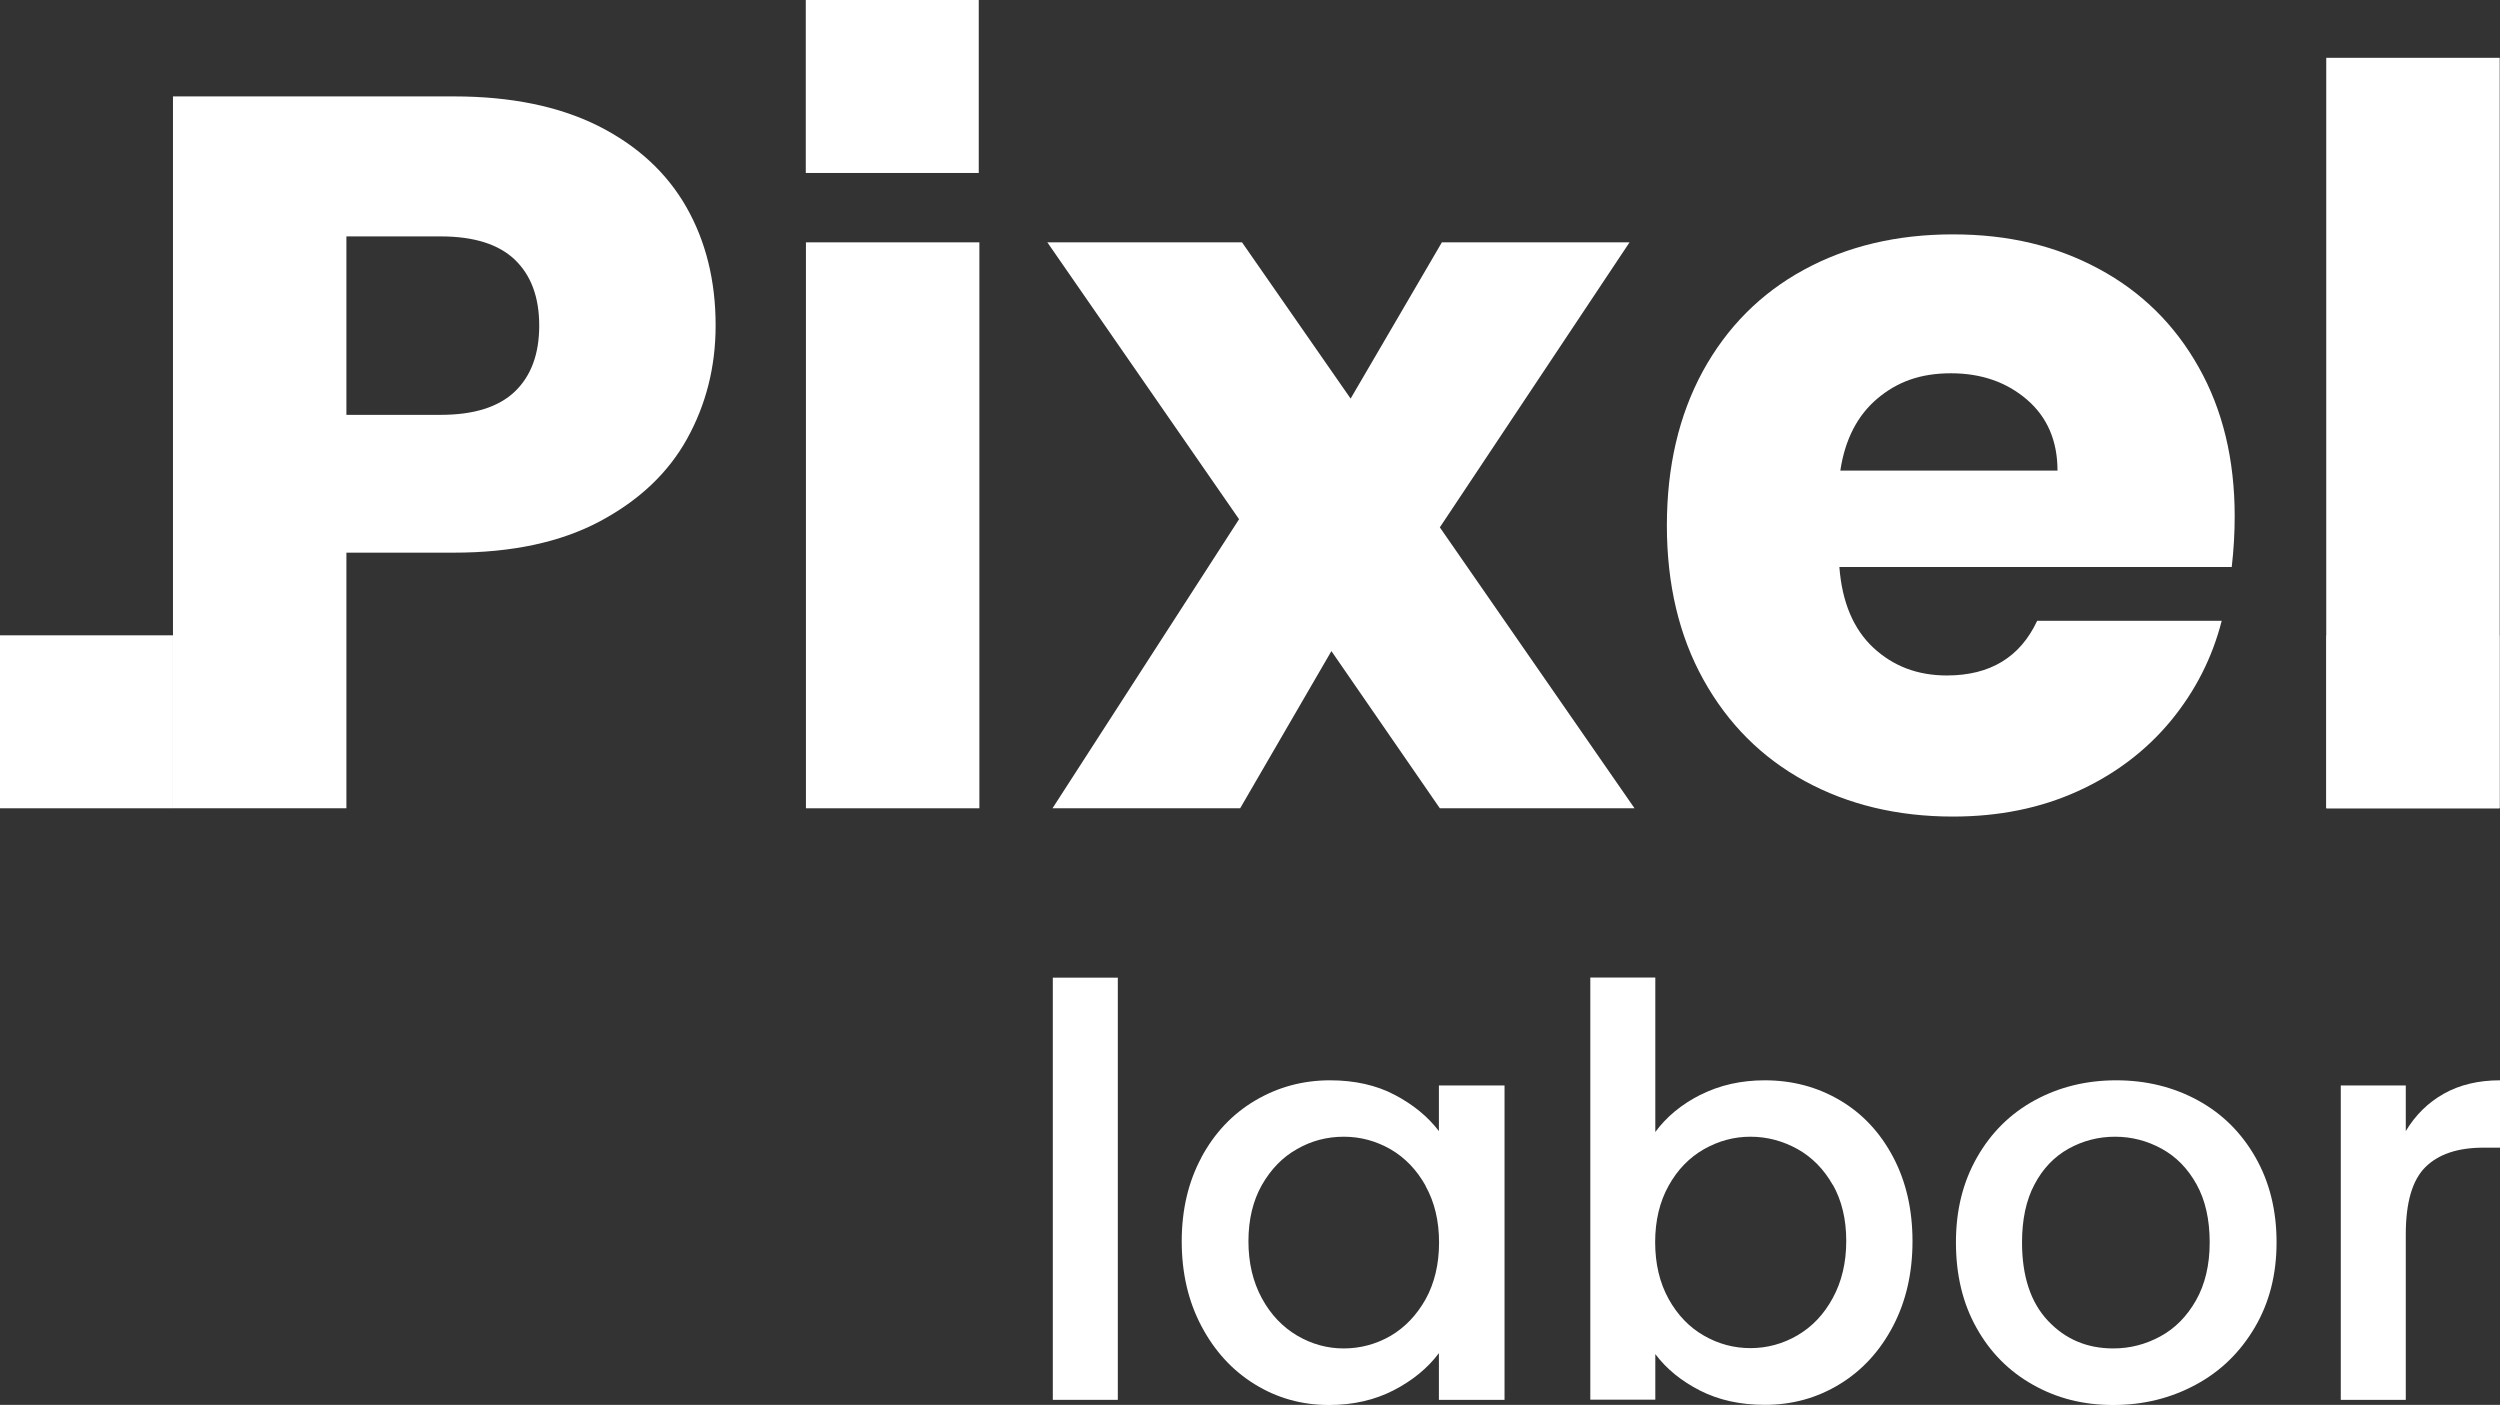 <?xml version="1.0" encoding="UTF-8"?>
<svg id="Camada_2" data-name="Camada 2" xmlns="http://www.w3.org/2000/svg" viewBox="0 0 160 89.91">
  <rect x="0" y="0" width="160" height="89.91" fill="#333333" stroke="none"/>
  <defs>
    <style>
      .cls-1 {
        fill: #fff;
      }
    </style>
  </defs>
  <g id="Camada_1-2" data-name="Camada 1">
    <g>
      <g>
        <g>
          <path class="cls-1" d="M43.98,28.07c-1.21,2.19-3.07,3.95-5.58,5.29-2.51,1.34-5.63,2.01-9.35,2.01h-6.88v16.36h-11.1V6.17h17.98c3.64,0,6.71.63,9.22,1.88,2.51,1.26,4.39,2.99,5.65,5.19,1.26,2.21,1.88,4.74,1.88,7.59,0,2.64-.61,5.05-1.82,7.24ZM32.95,25.06c1.04-1,1.56-2.4,1.56-4.22s-.52-3.22-1.56-4.22c-1.04-.99-2.62-1.49-4.74-1.49h-6.04v11.42h6.04c2.12,0,3.7-.5,4.74-1.49Z"/>
          <path class="cls-1" d="M62.68,15.51v36.22h-11.1V15.51h11.1Z"/>
          <path class="cls-1" d="M92.15,51.73l-6.94-10.06-5.84,10.06h-12.01l11.94-18.5-12.27-17.72h12.46l6.95,10,5.84-10h12.01l-12.14,18.24,12.46,17.98h-12.46Z"/>
          <path class="cls-1" d="M142.84,36.29h-25.12c.17,2.25.9,3.97,2.17,5.16,1.28,1.19,2.84,1.78,4.71,1.78,2.77,0,4.69-1.17,5.78-3.5h11.81c-.61,2.38-1.7,4.52-3.28,6.43-1.58,1.9-3.56,3.4-5.94,4.48-2.38,1.08-5.04,1.62-7.98,1.62-3.55,0-6.71-.76-9.48-2.27-2.77-1.51-4.93-3.68-6.49-6.49-1.56-2.81-2.34-6.1-2.34-9.87s.77-7.05,2.3-9.87c1.54-2.81,3.69-4.98,6.46-6.49,2.77-1.51,5.95-2.27,9.54-2.27s6.62.74,9.35,2.21c2.73,1.47,4.86,3.57,6.39,6.3,1.54,2.73,2.3,5.91,2.3,9.54,0,1.04-.06,2.12-.19,3.25ZM131.68,30.12c0-1.9-.65-3.42-1.95-4.54-1.3-1.12-2.92-1.69-4.87-1.69s-3.43.54-4.71,1.62c-1.28,1.08-2.07,2.62-2.37,4.61h13.89Z"/>
          <path class="cls-1" d="M159.98,3.7v48.03h-11.1V3.7h11.1Z"/>
        </g>
        <g>
          <path class="cls-1" d="M71.54,62.57v27.02h-4.16v-27.02h4.16Z"/>
          <path class="cls-1" d="M76.89,74.07c.84-1.56,1.98-2.77,3.43-3.63,1.45-.86,3.05-1.3,4.8-1.3,1.58,0,2.96.31,4.14.93,1.18.62,2.12,1.39,2.83,2.32v-2.92h4.2v20.12h-4.2v-2.99c-.71.95-1.67,1.74-2.88,2.37-1.22.63-2.6.95-4.16.95-1.73,0-3.31-.44-4.75-1.33-1.44-.89-2.57-2.13-3.41-3.72-.84-1.59-1.26-3.4-1.26-5.42s.42-3.81,1.26-5.37ZM91.24,75.89c-.57-1.02-1.32-1.8-2.25-2.34-.93-.53-1.92-.8-2.99-.8s-2.07.26-2.99.79c-.93.52-1.67,1.29-2.25,2.3-.57,1.01-.86,2.21-.86,3.6s.29,2.6.86,3.65c.57,1.05,1.33,1.84,2.26,2.39.94.55,1.93.82,2.98.82s2.07-.27,2.99-.8c.92-.54,1.67-1.32,2.25-2.35.57-1.03.86-2.25.86-3.63s-.29-2.59-.86-3.61Z"/>
          <path class="cls-1" d="M108.83,70.07c1.23-.62,2.6-.93,4.11-.93,1.78,0,3.38.43,4.82,1.28,1.44.85,2.57,2.06,3.4,3.63.83,1.57,1.24,3.37,1.24,5.39s-.41,3.83-1.24,5.42c-.83,1.59-1.97,2.84-3.41,3.72-1.45.89-3.05,1.33-4.8,1.33-1.56,0-2.94-.3-4.14-.91-1.2-.61-2.16-1.39-2.87-2.34v2.92h-4.16v-27.02h4.16v9.89c.71-.97,1.67-1.77,2.9-2.39ZM117.3,75.84c-.57-1.01-1.33-1.78-2.26-2.3-.94-.52-1.94-.79-3.01-.79s-2.04.27-2.98.8c-.94.54-1.69,1.31-2.26,2.34-.57,1.02-.86,2.23-.86,3.61s.29,2.6.86,3.63,1.33,1.82,2.26,2.35c.94.54,1.93.8,2.98.8s2.07-.27,3.01-.82c.94-.55,1.69-1.34,2.26-2.39.57-1.05.86-2.26.86-3.65s-.29-2.59-.86-3.6Z"/>
          <path class="cls-1" d="M130.1,88.62c-1.53-.86-2.74-2.08-3.61-3.65-.88-1.57-1.31-3.39-1.31-5.46s.45-3.86,1.35-5.44c.9-1.58,2.13-2.8,3.69-3.65,1.56-.85,3.3-1.28,5.22-1.28s3.66.43,5.22,1.28c1.56.85,2.79,2.07,3.69,3.65.9,1.58,1.35,3.39,1.35,5.44s-.46,3.86-1.39,5.44-2.18,2.81-3.78,3.67c-1.59.86-3.35,1.3-5.28,1.3s-3.61-.43-5.15-1.3ZM138.26,85.53c.94-.51,1.7-1.28,2.28-2.3.58-1.02.88-2.26.88-3.72s-.28-2.7-.84-3.71c-.56-1.01-1.3-1.77-2.23-2.28-.93-.51-1.92-.77-2.99-.77s-2.06.26-2.98.77c-.91.51-1.64,1.27-2.17,2.28-.54,1.01-.8,2.25-.8,3.71,0,2.17.55,3.84,1.66,5.02,1.11,1.18,2.5,1.77,4.18,1.77,1.07,0,2.07-.26,3.01-.77Z"/>
          <path class="cls-1" d="M156.4,70c1.01-.57,2.21-.86,3.6-.86v4.31h-1.06c-1.63,0-2.87.41-3.71,1.24-.84.83-1.26,2.26-1.26,4.31v10.59h-4.16v-20.12h4.16v2.92c.61-1.02,1.42-1.82,2.43-2.39Z"/>
        </g>
      </g>
      <rect class="cls-1" x="51.57" width="11.07" height="11.07"/>
      <rect class="cls-1" y="40.66" width="11.07" height="11.07"/>
      <rect class="cls-1" x="148.89" y="40.66" width="11.07" height="11.07"/>
    </g>
  </g>
</svg>